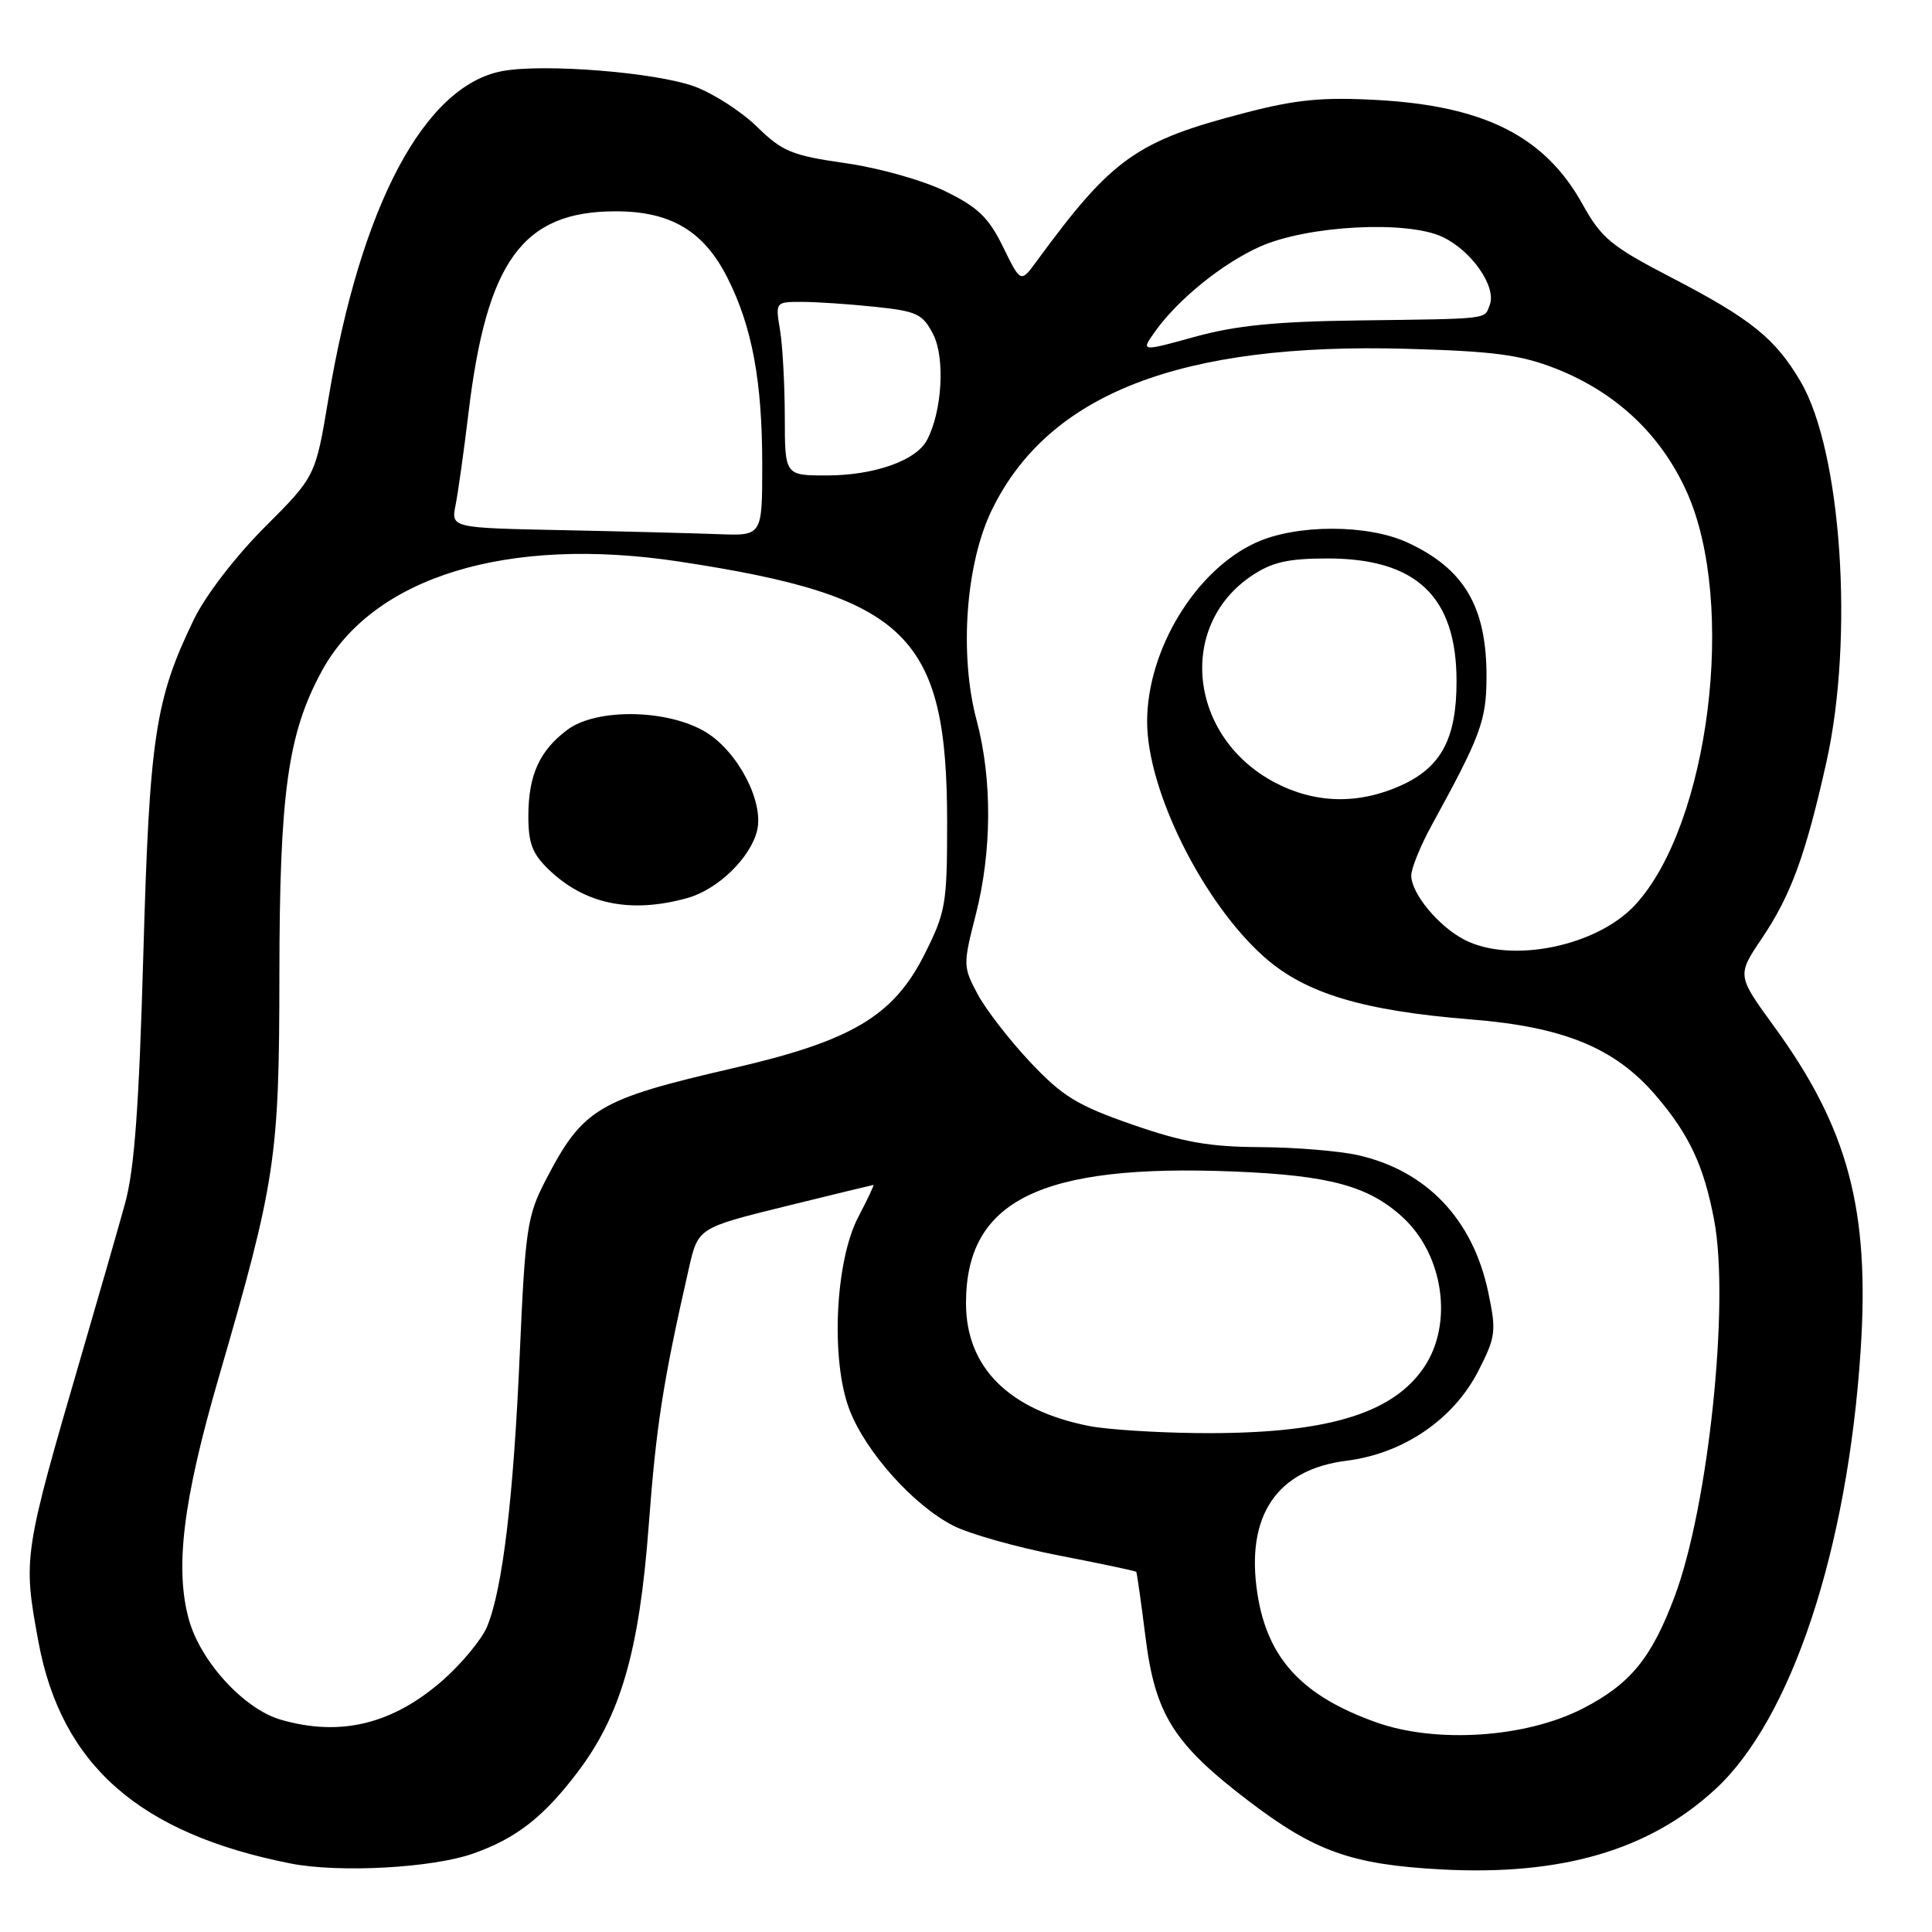 <?xml version="1.0" encoding="UTF-8" standalone="no"?>
<!DOCTYPE svg PUBLIC "-//W3C//DTD SVG 1.1//EN" "http://www.w3.org/Graphics/SVG/1.1/DTD/svg11.dtd" >
<svg xmlns="http://www.w3.org/2000/svg" xmlns:xlink="http://www.w3.org/1999/xlink" version="1.1" viewBox="0 0 256 256">
 <g >
 <path fill="currentColor"
d=" M 62.71 245.60 C 68.37 243.61 71.98 240.80 76.45 234.93 C 82.24 227.34 84.71 218.83 85.96 202.11 C 86.95 188.88 87.86 183.06 91.27 168.10 C 92.50 162.70 92.50 162.70 104.00 159.86 C 110.33 158.30 115.61 157.02 115.73 157.01 C 115.86 157.00 114.96 158.91 113.73 161.25 C 110.66 167.11 110.05 180.22 112.55 186.77 C 114.69 192.38 121.03 199.46 126.31 202.16 C 128.46 203.26 134.76 205.03 140.31 206.11 C 145.86 207.18 150.47 208.16 150.56 208.28 C 150.65 208.40 151.20 212.28 151.78 216.89 C 153.06 227.18 155.50 231.06 165.46 238.65 C 174.24 245.34 179.11 247.07 191.00 247.71 C 206.91 248.56 218.53 245.16 227.28 237.09 C 237.37 227.80 244.80 205.38 246.54 179.00 C 247.78 160.31 244.90 149.52 235.09 136.03 C 230.15 129.24 230.15 129.24 233.47 124.32 C 237.32 118.60 239.26 113.29 242.02 100.93 C 245.68 84.48 244.01 59.80 238.60 50.58 C 235.23 44.83 232.02 42.25 221.36 36.72 C 213.50 32.64 212.19 31.56 209.70 27.07 C 204.72 18.09 196.74 14.04 182.47 13.25 C 175.28 12.85 171.76 13.19 165.13 14.91 C 150.56 18.68 147.38 20.94 137.37 34.60 C 135.25 37.50 135.25 37.50 132.91 32.72 C 131.01 28.83 129.59 27.46 125.27 25.35 C 122.32 23.90 116.46 22.25 112.03 21.62 C 104.93 20.60 103.67 20.09 100.29 16.78 C 98.21 14.75 94.47 12.35 92.00 11.45 C 86.86 9.58 72.02 8.40 66.55 9.42 C 56.22 11.36 47.79 27.25 43.52 52.82 C 41.80 63.13 41.80 63.13 35.08 69.85 C 31.22 73.71 27.23 78.90 25.71 82.04 C 20.55 92.68 19.81 97.61 18.99 126.50 C 18.42 146.73 17.81 155.00 16.56 159.50 C 15.65 162.80 13.06 171.80 10.81 179.50 C 3.07 206.04 3.03 206.36 5.09 217.53 C 8.11 233.86 18.45 242.96 38.50 246.92 C 44.93 248.19 57.31 247.52 62.71 245.60 Z  M 182.33 228.21 C 172.50 224.70 167.93 219.74 166.61 211.15 C 165.03 200.85 169.16 194.71 178.45 193.55 C 185.95 192.61 192.61 188.07 195.89 181.65 C 198.20 177.13 198.29 176.42 197.20 171.23 C 195.18 161.60 189.07 155.15 180.00 153.08 C 177.53 152.51 171.68 152.03 167.00 152.00 C 160.24 151.97 156.76 151.35 150.00 149.00 C 142.73 146.47 140.78 145.27 136.50 140.73 C 133.75 137.80 130.61 133.75 129.53 131.71 C 127.61 128.12 127.60 127.83 129.28 121.26 C 131.44 112.85 131.49 103.24 129.41 95.46 C 127.08 86.74 127.96 74.64 131.45 67.52 C 138.97 52.14 156.46 45.37 186.46 46.22 C 197.98 46.54 201.51 47.02 206.15 48.84 C 214.16 52.00 220.09 57.59 223.51 65.19 C 230.14 79.94 226.49 109.22 216.69 119.88 C 211.63 125.39 200.23 127.72 194.04 124.52 C 190.60 122.74 187.00 118.39 187.00 116.01 C 187.00 115.07 188.21 112.09 189.68 109.40 C 196.19 97.53 196.94 95.52 196.97 89.82 C 197.02 80.45 194.06 75.38 186.50 71.89 C 181.22 69.45 171.81 69.45 166.44 71.89 C 158.43 75.53 152.00 86.09 152.00 95.63 C 152.00 104.78 159.45 119.71 167.60 126.88 C 173.02 131.65 180.63 133.93 194.90 135.08 C 207.21 136.06 214.02 138.86 219.41 145.17 C 223.85 150.35 225.78 154.49 227.14 161.71 C 229.20 172.65 226.38 199.58 221.91 211.51 C 218.84 219.73 216.00 223.18 209.68 226.41 C 202.14 230.27 190.28 231.05 182.33 228.21 Z  M 37.21 227.87 C 32.36 226.47 26.60 220.21 25.04 214.64 C 23.14 207.84 24.24 198.82 28.99 182.50 C 36.53 156.54 37.00 153.44 37.02 129.26 C 37.04 105.07 38.13 97.20 42.64 88.92 C 49.44 76.42 67.26 70.96 90.00 74.41 C 120.24 79.00 125.50 84.13 125.50 109.00 C 125.50 119.81 125.32 120.86 122.48 126.50 C 118.38 134.63 112.85 137.92 97.18 141.53 C 79.16 145.69 77.22 146.86 72.24 156.50 C 69.86 161.10 69.59 162.94 68.87 179.41 C 68.04 198.52 66.59 210.61 64.54 215.54 C 63.84 217.22 61.21 220.40 58.70 222.62 C 52.05 228.46 45.13 230.16 37.21 227.87 Z  M 91.06 119.00 C 95.10 117.88 99.44 113.68 100.32 110.05 C 101.24 106.27 97.82 99.67 93.59 97.05 C 88.61 93.98 79.11 93.79 75.21 96.68 C 71.51 99.43 70.03 102.66 70.01 108.06 C 70.00 111.75 70.53 113.13 72.75 115.26 C 77.54 119.84 83.59 121.07 91.06 119.00 Z  M 144.34 188.96 C 133.68 186.85 128.01 181.20 128.00 172.70 C 127.99 159.06 137.86 154.20 163.47 155.23 C 176.16 155.74 181.36 157.15 185.87 161.30 C 191.27 166.27 192.58 175.33 188.74 181.10 C 184.52 187.44 175.48 190.07 158.61 189.89 C 153.05 189.83 146.63 189.41 144.34 188.96 Z  M 168.91 103.68 C 157.53 97.67 155.91 82.92 165.90 76.26 C 168.57 74.48 170.71 74.00 175.91 74.00 C 187.69 74.00 193.00 79.06 193.00 90.28 C 193.00 97.85 190.98 101.65 185.68 104.06 C 180.01 106.63 174.27 106.50 168.91 103.68 Z  M 74.63 70.25 C 59.76 69.95 59.76 69.95 60.37 66.91 C 60.70 65.25 61.47 59.75 62.08 54.69 C 64.50 34.54 69.28 28.00 81.58 28.00 C 88.89 28.00 93.27 30.61 96.41 36.85 C 99.66 43.31 101.00 50.50 101.00 61.55 C 101.00 71.00 101.00 71.00 95.25 70.78 C 92.09 70.66 82.81 70.42 74.63 70.25 Z  M 103.99 55.25 C 103.98 50.99 103.70 45.81 103.36 43.75 C 102.74 40.02 102.75 40.00 106.22 40.00 C 108.14 40.00 112.50 40.29 115.90 40.65 C 121.48 41.23 122.26 41.59 123.64 44.28 C 125.26 47.40 124.84 54.56 122.82 58.33 C 121.37 61.05 115.80 63.00 109.53 63.00 C 104.00 63.00 104.00 63.00 103.99 55.25 Z  M 153.06 43.92 C 156.07 39.68 161.99 34.89 166.95 32.68 C 173.25 29.87 186.45 29.17 191.15 31.40 C 195.01 33.23 198.32 38.00 197.40 40.41 C 196.65 42.34 197.66 42.23 180.00 42.46 C 169.08 42.60 163.73 43.13 158.32 44.63 C 151.14 46.61 151.14 46.61 153.06 43.92 Z "/>
</g>
</svg>